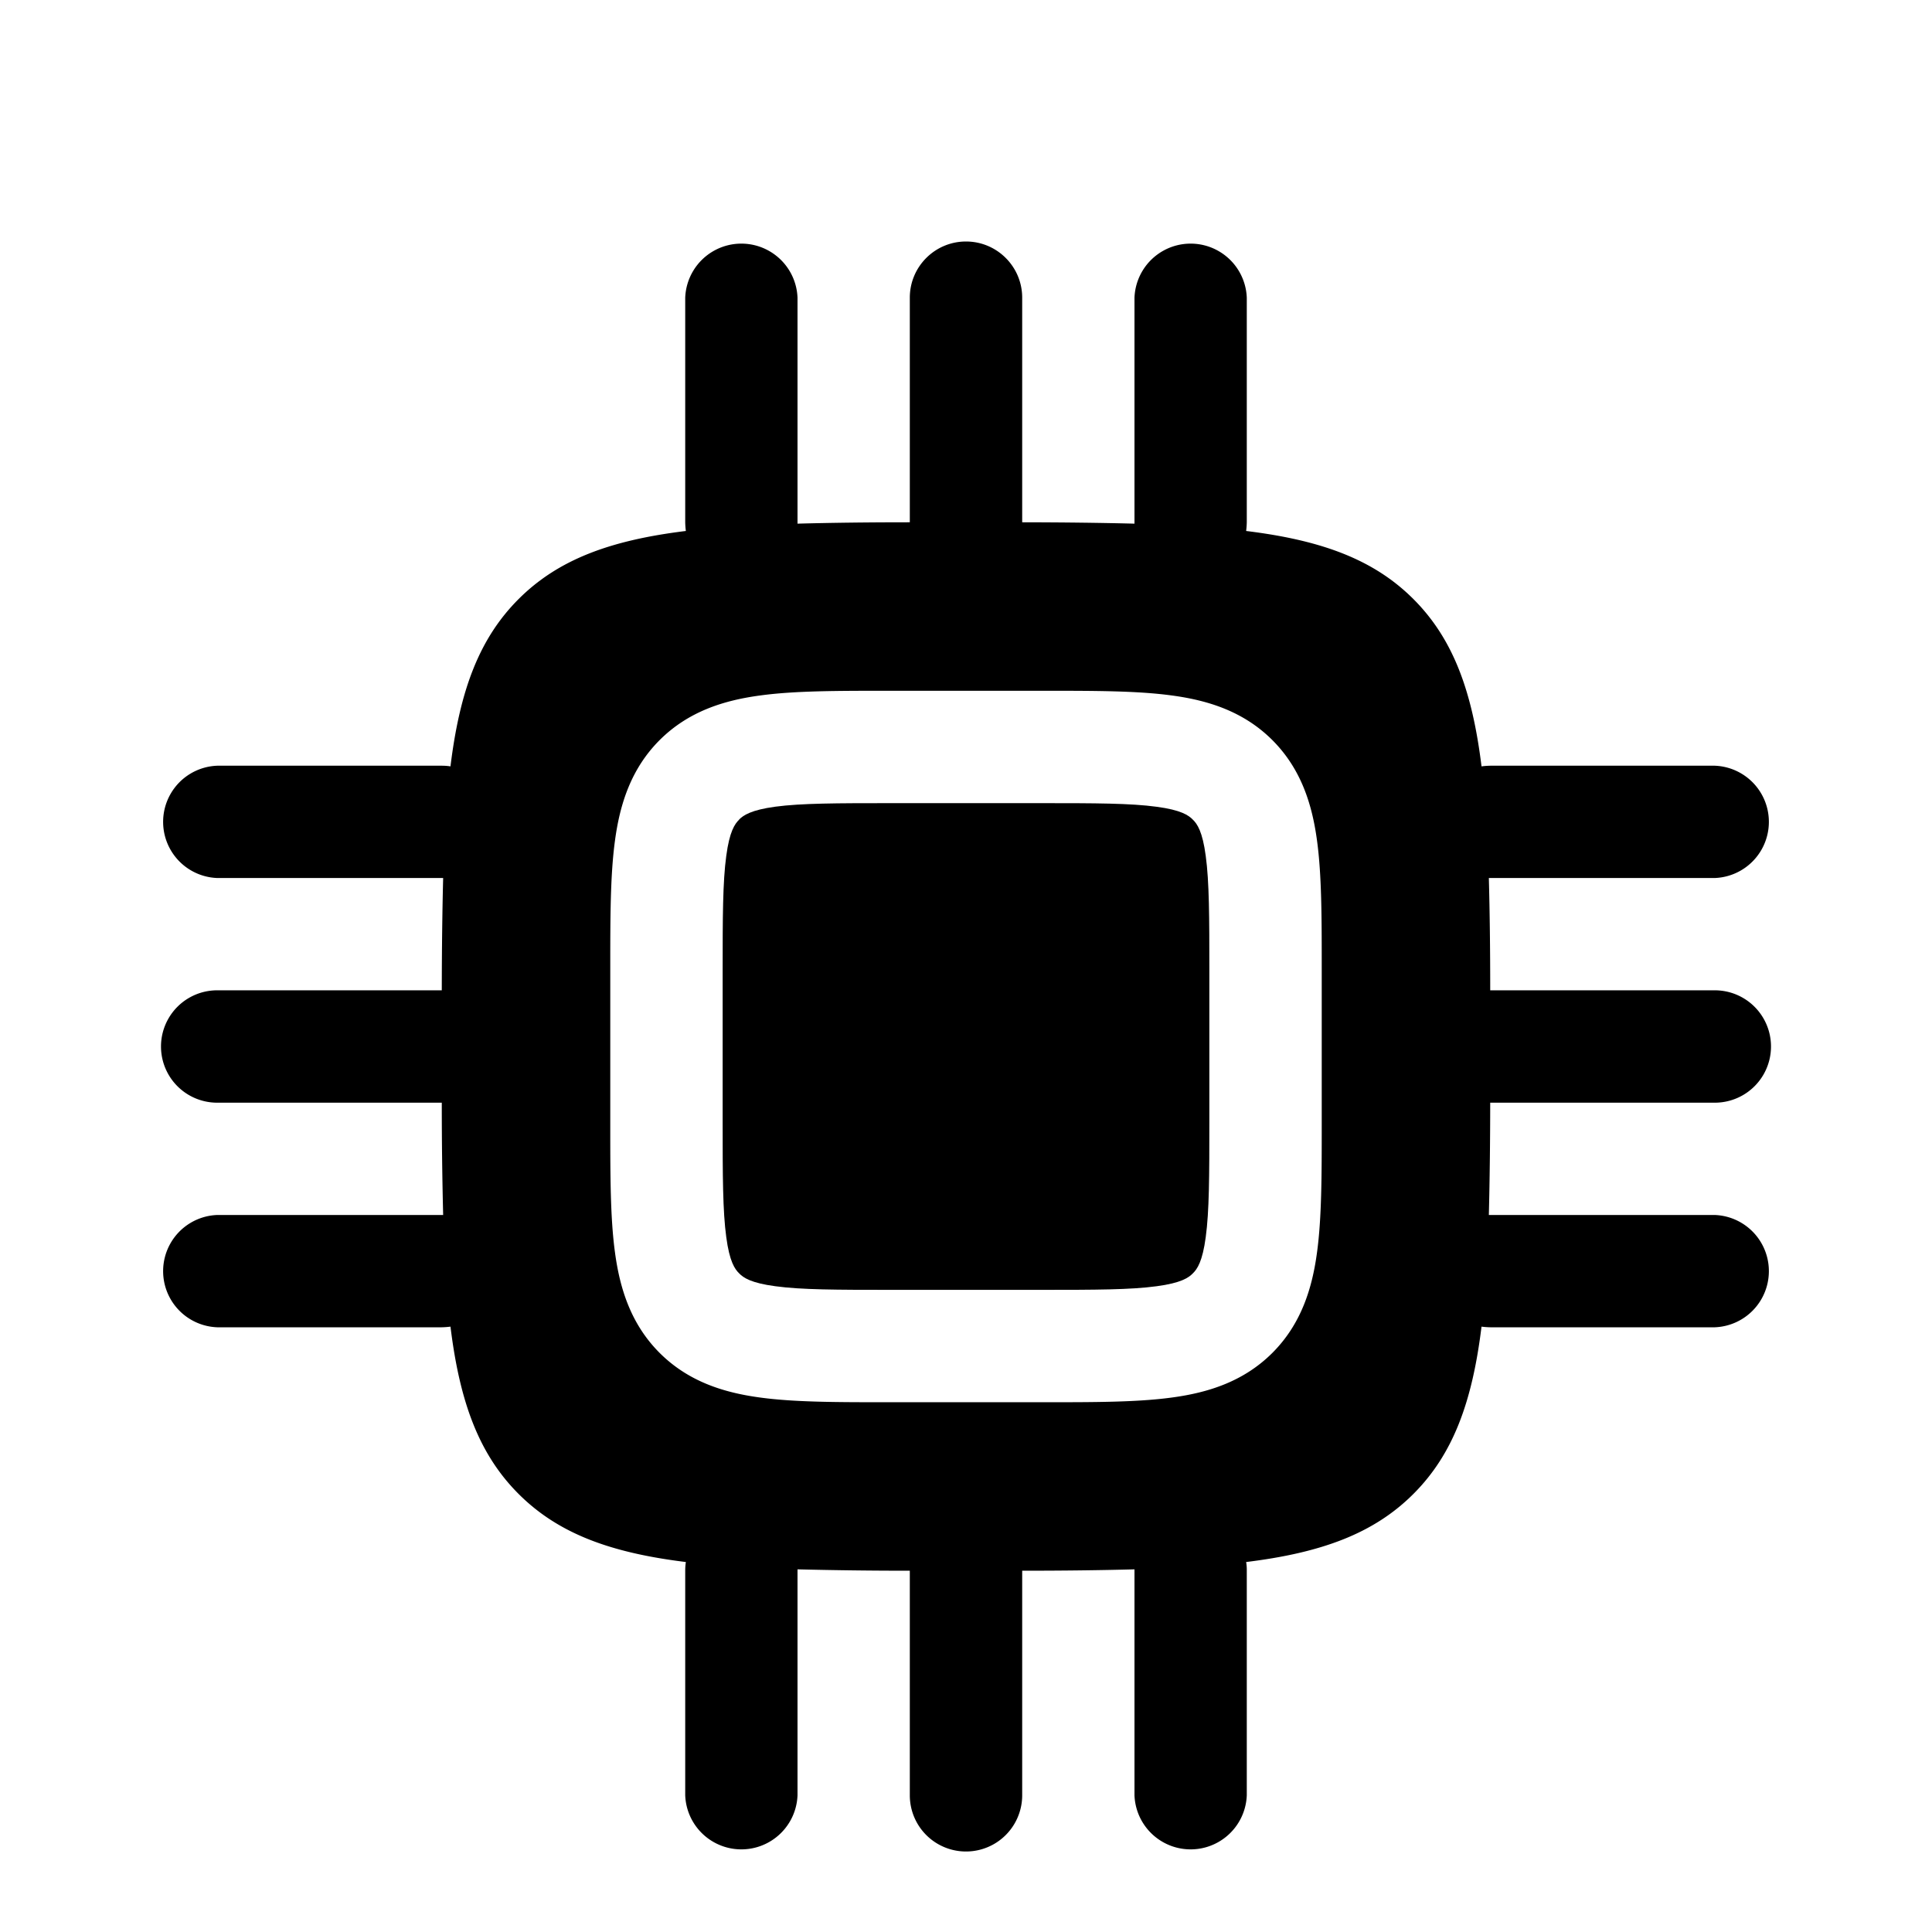 <svg xmlns="http://www.w3.org/2000/svg" width="1em" height="1em" viewBox="0 0 24 24"><path fill="currentColor" d="M9.181 10.181c.053-.053.148-.119.45-.16c.323-.043.761-.044 1.439-.044h1.86c.678 0 1.116.001 1.438.045c.303.04.398.106.45.16c.054.052.12.147.16.45c.044.322.045.76.045 1.438v1.86c0 .678-.001 1.116-.045 1.438c-.04.303-.106.398-.16.45c-.052.054-.147.12-.45.16c-.322.044-.76.045-1.438.045h-1.86c-.678 0-1.116-.001-1.438-.045c-.303-.04-.398-.106-.45-.16c-.054-.052-.12-.147-.16-.45c-.044-.322-.045-.76-.045-1.438v-1.86c0-.678.001-1.116.045-1.438c.04-.303.106-.398.16-.45"/><path fill="currentColor" fill-rule="evenodd" d="M12 3c.385 0 .698.312.698.698v2.79q.764.001 1.395.017V3.698a.698.698 0 0 1 1.395 0v2.79a1 1 0 0 1-.008.108c.936.115 1.585.353 2.078.846s.731 1.142.846 2.078a1 1 0 0 1 .108-.008h2.79a.698.698 0 0 1 0 1.395h-2.807q.017.63.017 1.395h2.79a.698.698 0 0 1 0 1.396h-2.79q-.001.764-.017 1.395h2.807a.698.698 0 0 1 0 1.395h-2.79a1 1 0 0 1-.108-.008c-.115.936-.353 1.585-.846 2.078s-1.142.731-2.078.846q.009.053.008.108v2.79a.698.698 0 0 1-1.395 0v-2.807q-.63.017-1.395.017v2.79a.698.698 0 0 1-1.396 0v-2.79a56 56 0 0 1-1.395-.017v2.807a.698.698 0 0 1-1.395 0v-2.79q0-.056.008-.108c-.936-.115-1.585-.353-2.078-.846s-.731-1.142-.846-2.078a1 1 0 0 1-.108.008h-2.79a.698.698 0 0 1 0-1.395h2.807a56 56 0 0 1-.017-1.395h-2.79a.698.698 0 0 1 0-1.396h2.79q.001-.764.017-1.395H2.698a.698.698 0 0 1 0-1.395h2.79q.056 0 .108.008c.115-.936.353-1.585.846-2.078s1.142-.731 2.078-.846a1 1 0 0 1-.008-.108v-2.79a.698.698 0 0 1 1.395 0v2.807q.63-.017 1.395-.017v-2.79c0-.386.313-.698.698-.698m-.976 5.581c-.619 0-1.152 0-1.578.058c-.458.061-.896.2-1.252.555c-.355.356-.494.794-.555 1.252c-.058.427-.058.96-.058 1.578v1.952c0 .619 0 1.151.058 1.578c.061.458.2.896.555 1.252c.356.355.794.494 1.252.555c.426.058.96.058 1.578.058h1.952c.619 0 1.151 0 1.578-.058c.458-.061.896-.2 1.252-.555c.355-.356.494-.794.555-1.252c.058-.427.058-.96.058-1.578v-1.952c0-.619 0-1.151-.058-1.578c-.061-.458-.2-.896-.555-1.252c-.356-.355-.794-.494-1.252-.555c-.427-.058-.96-.058-1.578-.058z" clip-rule="evenodd"/></svg>